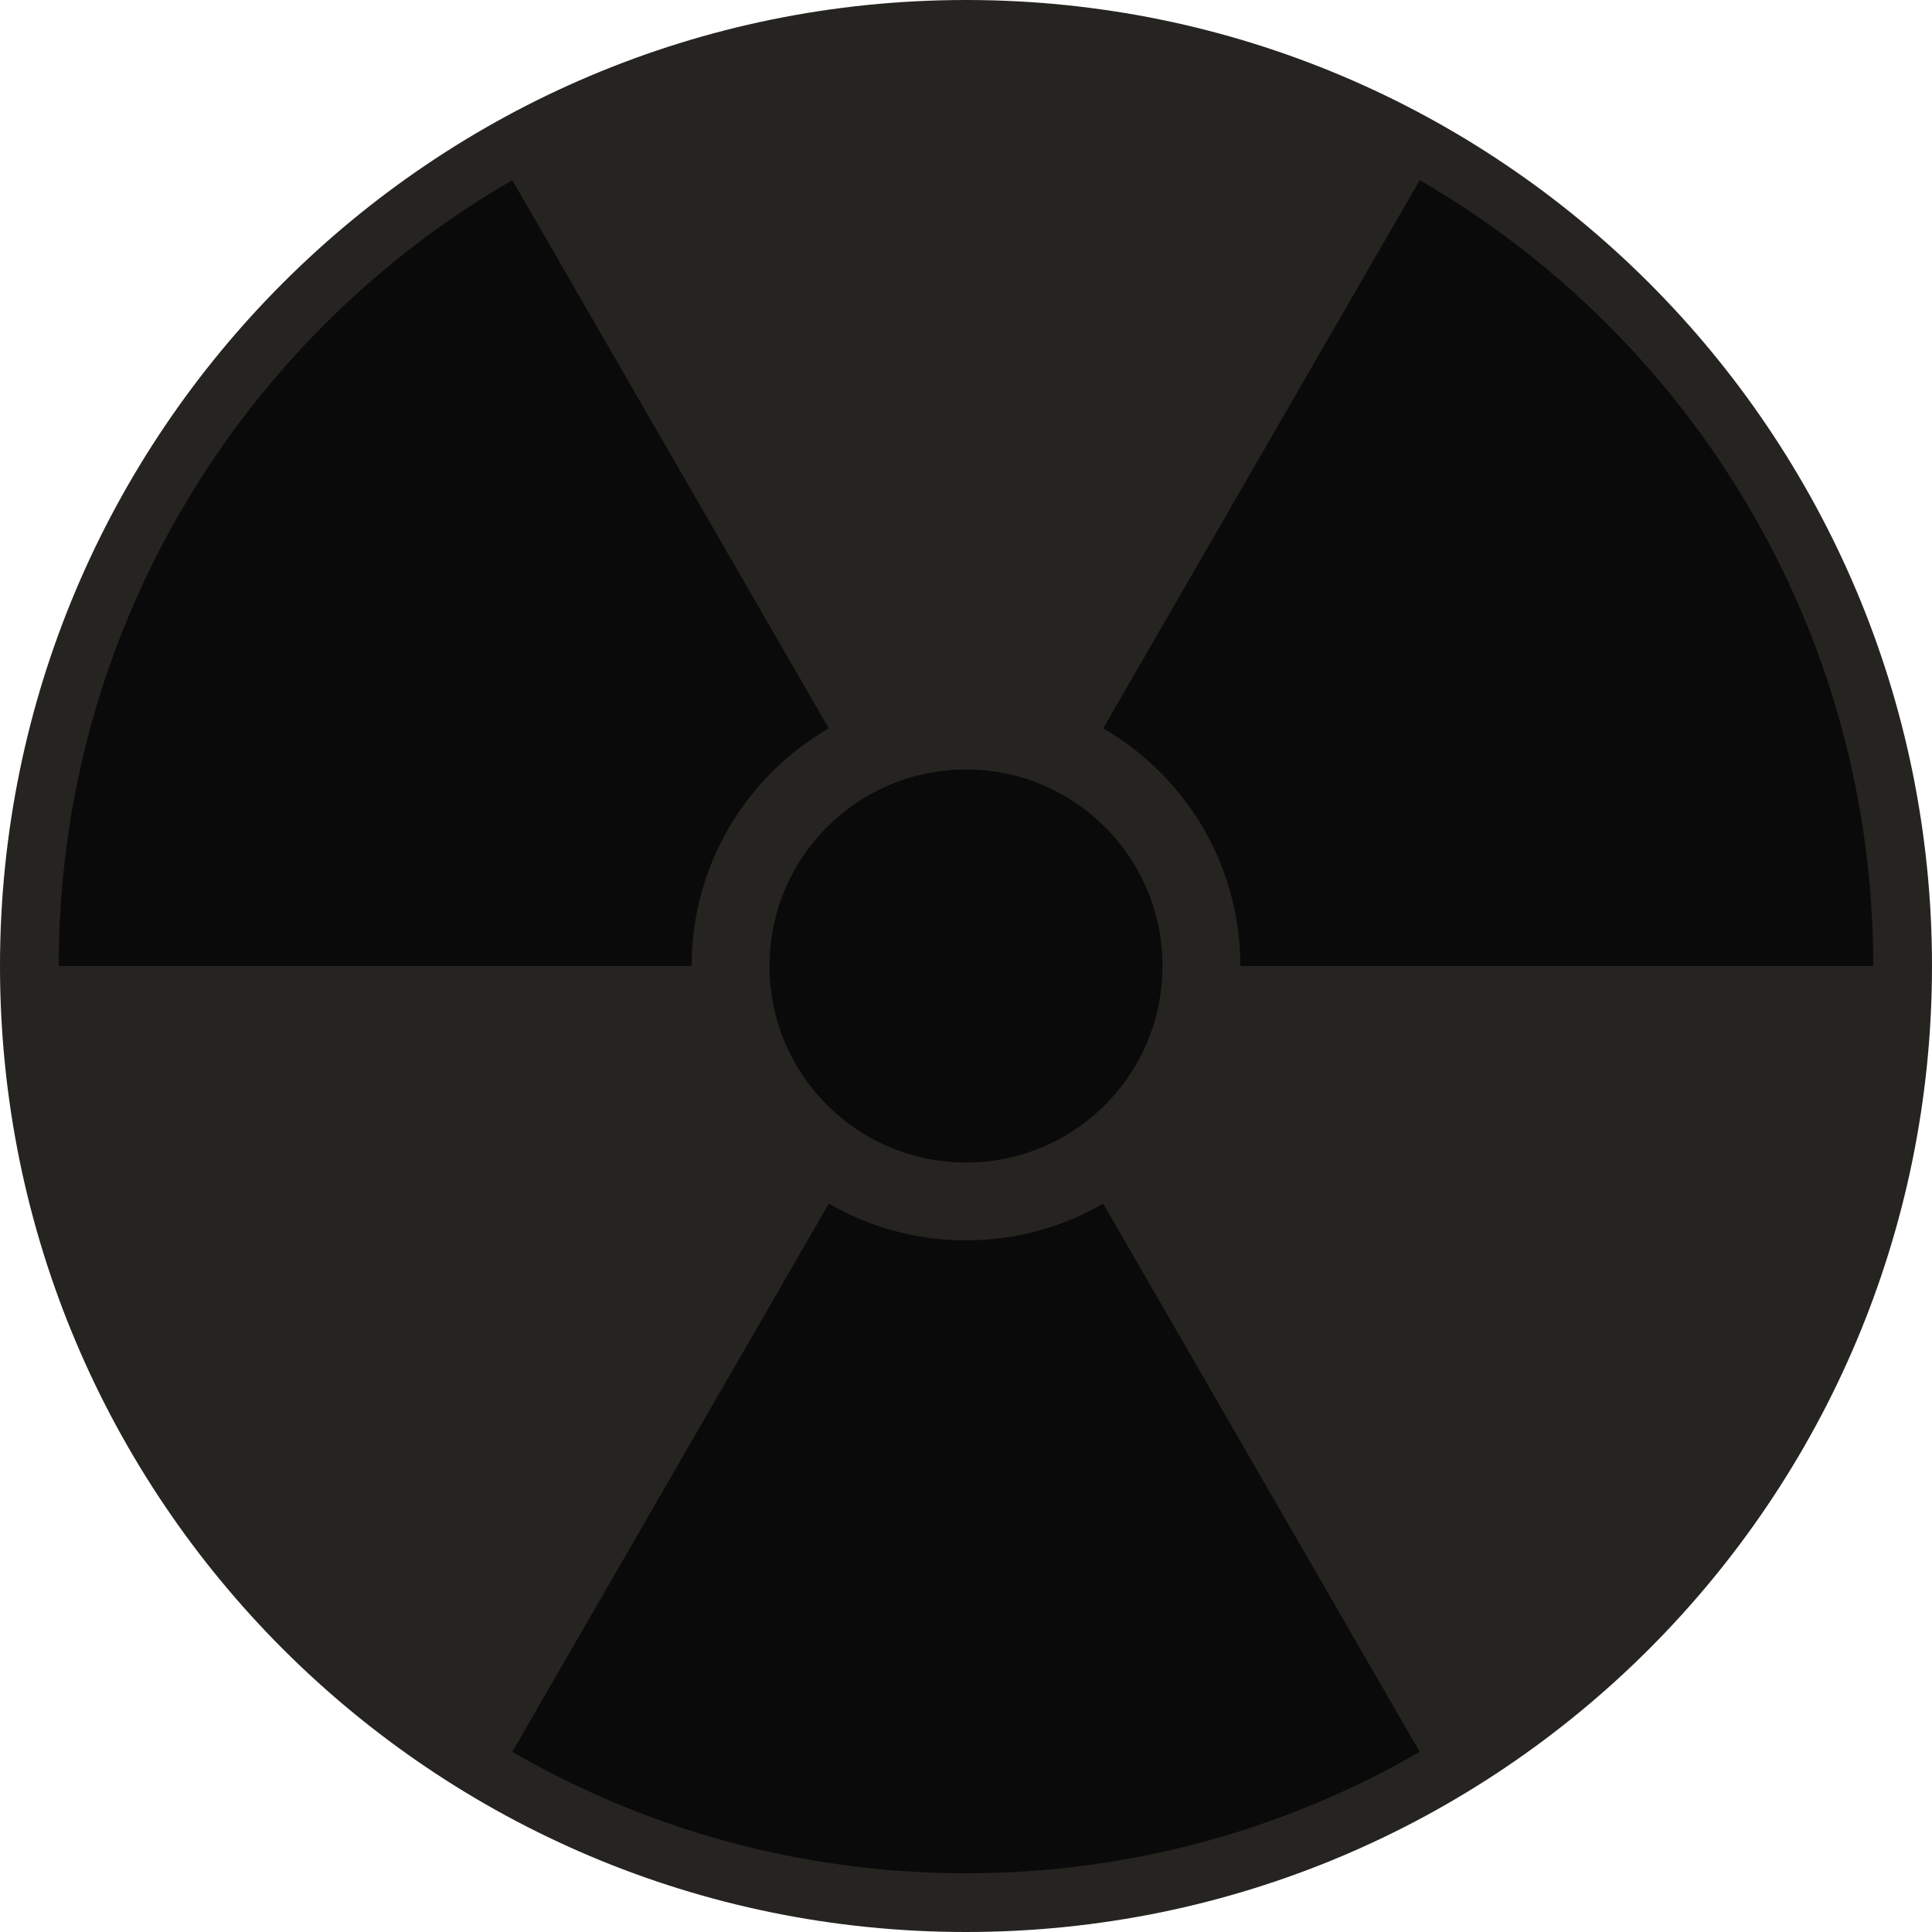 <svg width="544" height="544" viewBox="0 0 544 544" fill="none" xmlns="http://www.w3.org/2000/svg">
<g clip-path="url(#clip0_305_182)">
<path d="M272 544C422.221 544 544 422.221 544 272C544 121.779 422.221 0 272 0C121.779 0 0 121.779 0 272C0 422.221 121.779 544 272 544Z" fill="#262421"/>
<path d="M399.749 493.272C362.167 515.014 318.539 527.463 271.999 527.463C225.46 527.463 181.831 515.014 144.25 493.272L233.366 338.912C244.727 345.495 257.928 349.257 271.999 349.257C286.071 349.257 299.272 345.495 310.632 338.912L399.749 493.272Z" fill="#0A0A0A"/>
<path d="M527.462 272H349.257C349.257 243.404 333.726 218.443 310.633 205.088L399.749 50.728C476.099 94.901 527.462 177.453 527.462 272Z" fill="#0A0A0A"/>
<path d="M233.366 205.088C210.274 218.443 194.742 243.404 194.742 272H16.537C16.537 177.453 67.9 94.901 144.25 50.728L233.366 205.088Z" fill="#0A0A0A"/>
<path d="M327.334 272C327.334 292.482 316.209 310.361 299.671 319.927C291.539 324.641 282.082 327.334 272 327.334C261.918 327.334 252.47 324.641 244.328 319.927C227.791 310.361 216.666 292.482 216.666 272C216.666 251.519 227.791 233.639 244.328 224.074C252.461 219.359 261.918 216.666 272 216.666C282.082 216.666 291.529 219.359 299.671 224.074C316.209 233.639 327.334 251.519 327.334 272Z" fill="#0A0A0A"/>
</g>
<defs>
<clipPath id="clip0_305_182">
<rect width="544" height="544" fill="white"/>
</clipPath>
</defs>
</svg>
